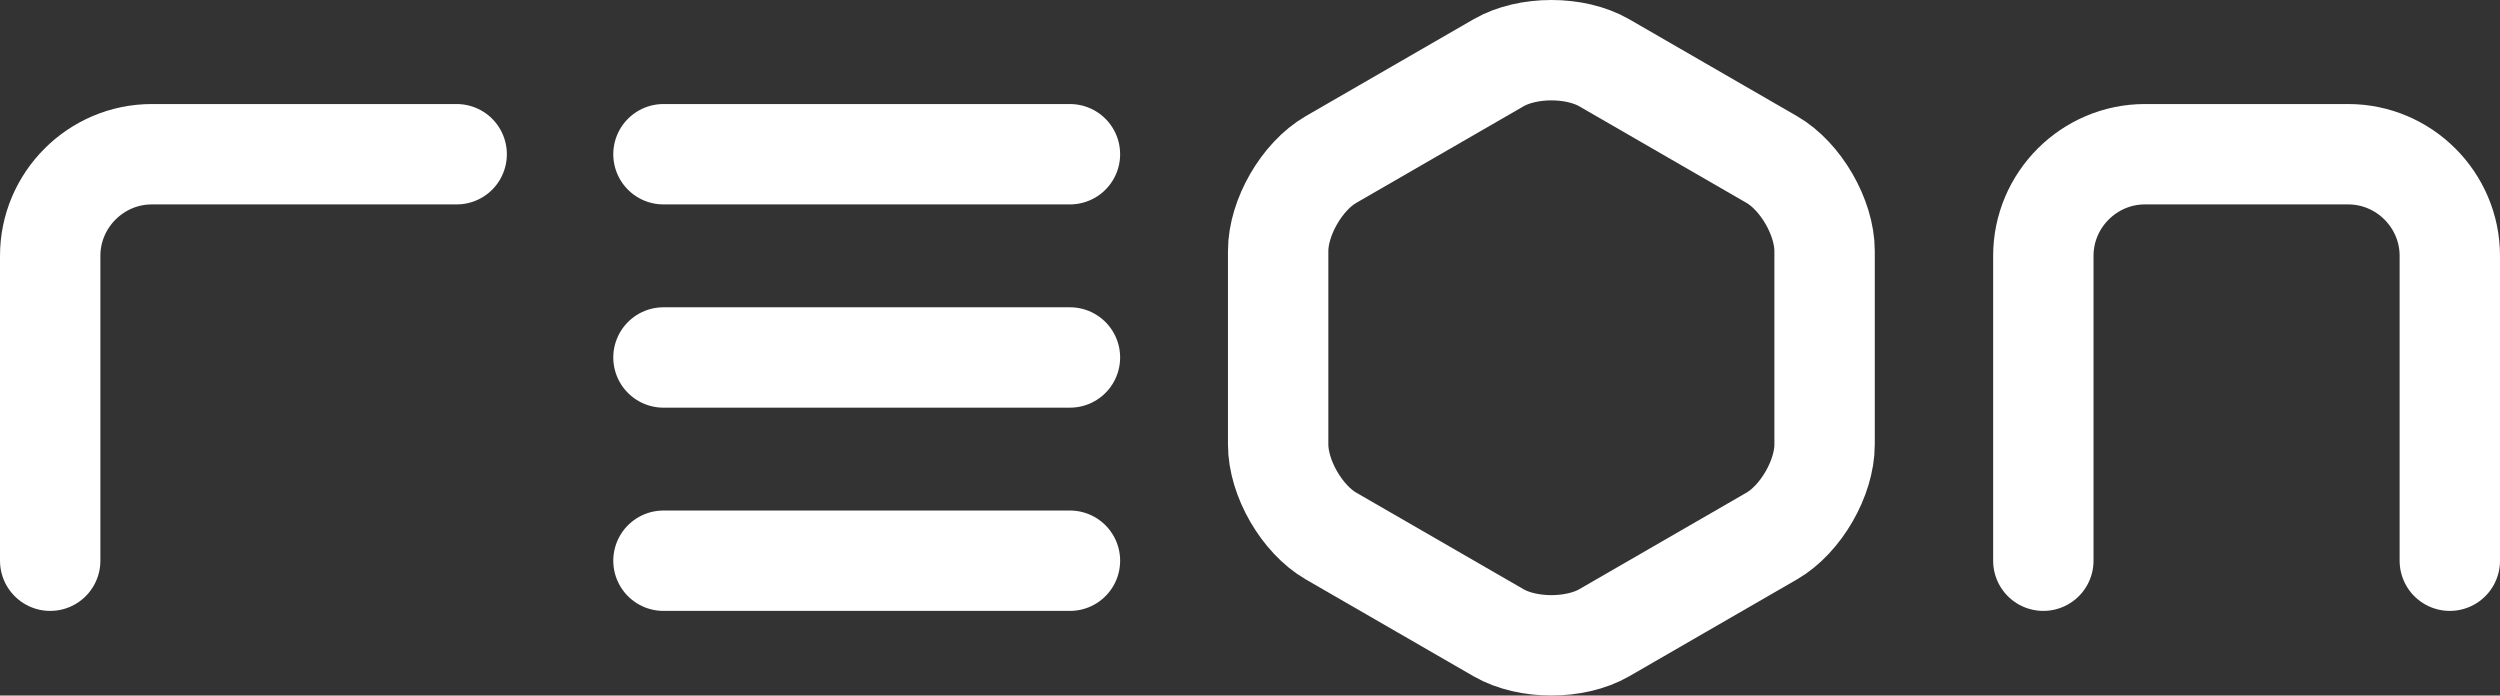 <?xml version="1.0" encoding="UTF-8" standalone="no"?>
<!-- Created with Inkscape (http://www.inkscape.org/) -->

<svg xmlns:dc="http://purl.org/dc/elements/1.1/" xmlns:cc="http://creativecommons.org/ns#" xmlns:rdf="http://www.w3.org/1999/02/22-rdf-syntax-ns#" xmlns:svg="http://www.w3.org/2000/svg" xmlns="http://www.w3.org/2000/svg" xmlns:sodipodi="http://sodipodi.sourceforge.net/DTD/sodipodi-0.dtd" xmlns:inkscape="http://www.inkscape.org/namespaces/inkscape" version="1.1" width="513.815" height="142.947" id="svg3212" inkscape:version="0.48.3.1 r9886" sodipodi:docname="reon_logo.svg">
  <rect width="100%" height="100%" fill="#333333" stroke="none"/>
  <sodipodi:namedview pagecolor="#ffffff" bordercolor="#666666" borderopacity="1" objecttolerance="10" gridtolerance="10" guidetolerance="10" inkscape:pageopacity="0" inkscape:pageshadow="2" inkscape:window-width="1033" inkscape:window-height="758" id="namedview21" showgrid="false" fit-margin-top="0" fit-margin-left="0" fit-margin-right="0" fit-margin-bottom="0" inkscape:zoom="0.89702956" inkscape:cx="383.92145" inkscape:cy="32.922144" inkscape:window-x="325" inkscape:window-y="68" inkscape:window-maximized="0" inkscape:current-layer="svg3212" />
  <defs id="defs3214" />
  <g id="layer1" transform="translate(4.8540188e-7,-925.772)" style="stroke:#ffffff">
    <g transform="matrix(1.25,0,0,-1.25,-70.832,1511.634)" id="SVG Document" style="font-size:16px;fill:none;stroke:#ffffff;font-family:Times New Roman">
      <g id="Group_7" style="stroke:#ffffff;stroke-width:16.504;stroke-linecap:round">
        <g id="Group_8" style="stroke-linejoin:round;stroke:#ffffff">
          <path d="m 131.751,443.332 -50.125,0 c -9.189,0 -16.708,-7.52 -16.708,-16.708 l 0,-50.127" id="path110" style="fill:none;stroke:#ffffff" inkscape:connector-curvature="0" />
        </g>
        <g id="Group_9" style="stroke-linejoin:miter;stroke:#ffffff">
          <g id="Group_10" style="stroke:#ffffff">
            <path d="m 232.587,409.913 -66.834,0" id="path114" style="fill:none;stroke:#ffffff" inkscape:connector-curvature="0" />
          </g>
          <g id="Group_11" style="stroke:#ffffff">
            <path d="m 165.753,443.332 66.833,0" id="path117" style="fill:none;stroke:#ffffff" inkscape:connector-curvature="0" />
          </g>
          <g id="Group_12" style="stroke:#ffffff">
            <path d="m 232.587,376.497 -66.834,0" id="path120" style="fill:none;stroke:#ffffff" inkscape:connector-curvature="0" />
          </g>
        </g>
        <g id="Group_13" style="stroke-linejoin:round;stroke:#ffffff">
          <path d="m 392.632,376.497 0,50.125 c 0,9.19 7.518,16.71 16.708,16.71 l 33.419,0 c 9.188,0 16.707,-7.52 16.707,-16.71 l 0,-50.125" id="path123" style="fill:none;stroke:#ffffff" inkscape:connector-curvature="0" />
        </g>
        <g id="Group_14" style="stroke-linejoin:round;stroke:#ffffff">
          <path d="m 266.821,427.421 c 0,5.513 3.907,12.281 8.682,15.038 l 27.561,15.912 c 4.776,2.756 12.59,2.756 17.366,-10e-4 l 27.552,-15.91 c 4.775,-2.758 8.683,-9.526 8.683,-15.039 l 0,-31.821 c 0,-5.513 -3.908,-12.281 -8.683,-15.039 l -27.552,-15.91 c -4.775,-2.756 -12.59,-2.756 -17.366,0 l -27.561,15.91 c -4.775,2.758 -8.682,9.526 -8.682,15.039 l 0,31.821 z" id="path126" style="fill:none;marker-start:none;marker-end:none;stroke:#ffffff" inkscape:connector-curvature="0" />
        </g>
      </g>
    </g>
  </g>
</svg>
